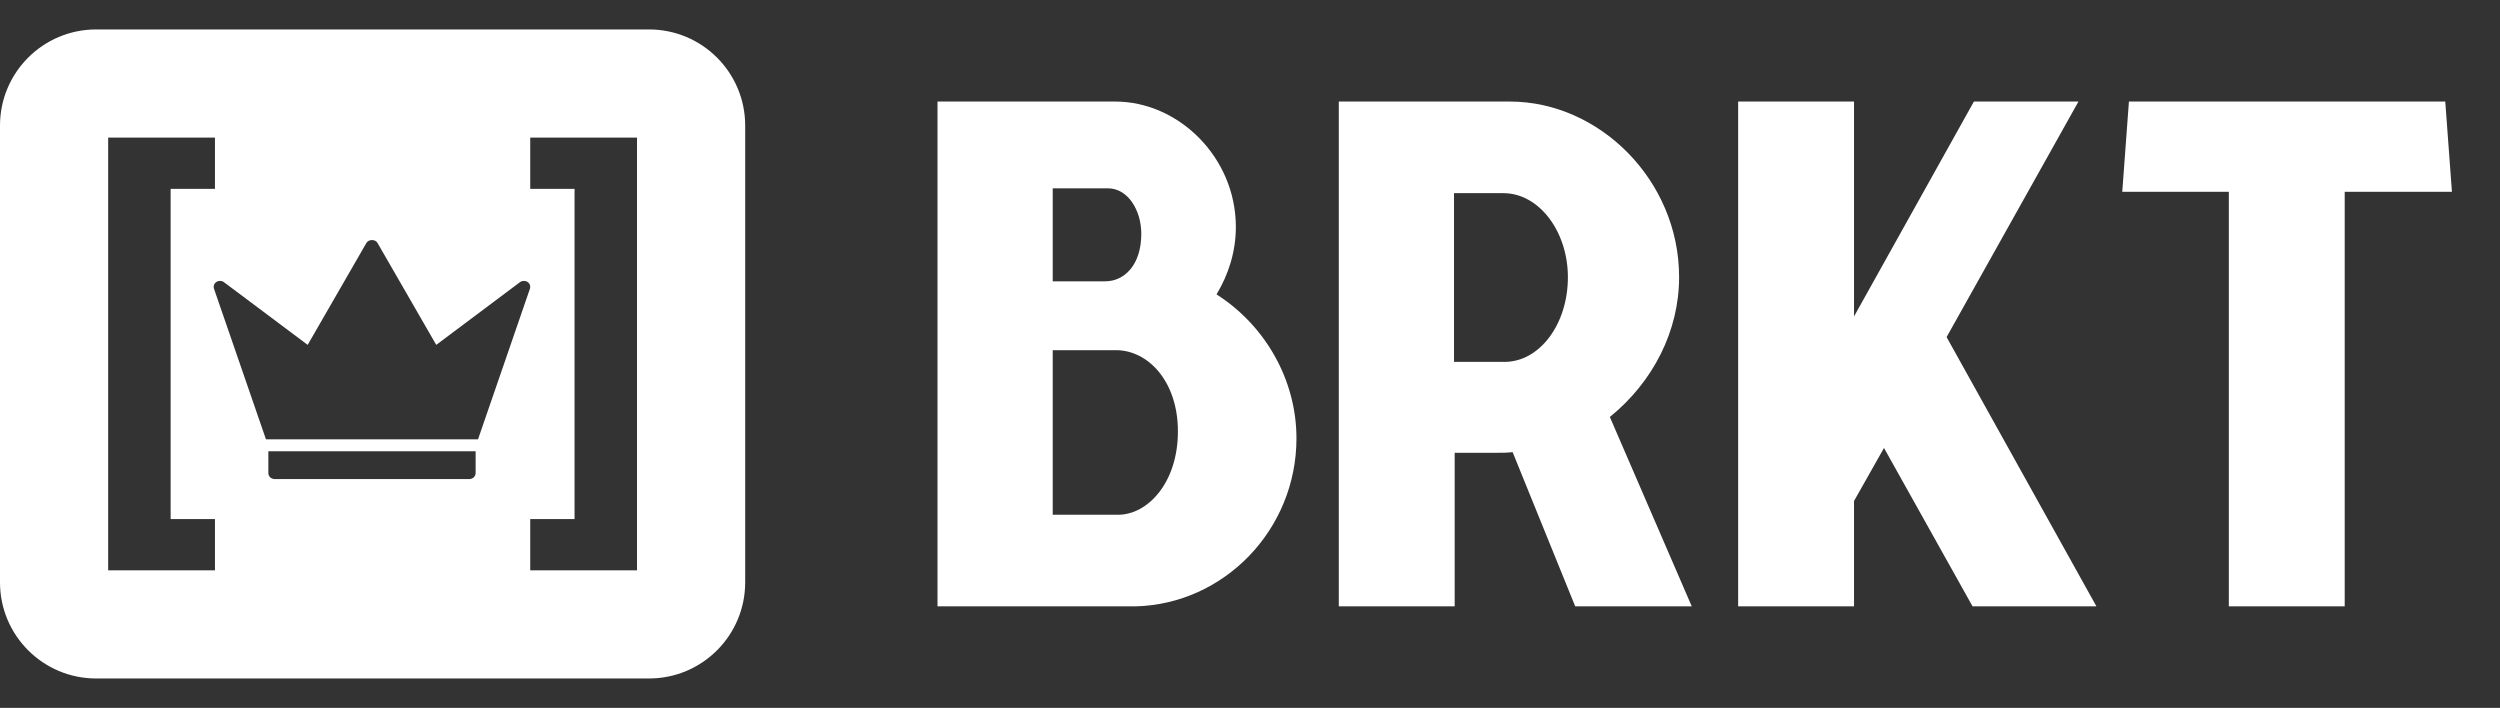 <svg width="279" height="79" viewBox="0 0 279 79" fill="none" xmlns="http://www.w3.org/2000/svg">
<rect x="0" y="0" width="279" height="79" fill="#333333" stroke="none"/>
<path d="M144.685 48.917C144.685 42.384 141.191 36.312 135.766 32.854C137.104 30.625 137.921 28.089 137.921 25.322C137.921 17.559 131.53 11.334 124.469 11.334H104.625V67.67H126.699C136.584 67.44 144.685 59.139 144.685 48.917ZM117.483 57.448V39.079H124.543C128.111 39.079 131.455 42.538 131.455 48.148C131.455 53.836 128.111 57.448 124.766 57.448H117.483ZM123.651 21.018C125.881 21.018 127.368 23.477 127.368 26.09C127.368 29.626 125.435 31.393 123.354 31.393H117.483V21.018H123.651Z" fill="white"/>
<path d="M188.801 67.67L179.659 46.535C184.49 42.615 187.388 36.927 187.388 30.932C187.388 20.096 178.47 11.334 168.511 11.334H149.41V67.67H162.342V50.531H167.099C167.693 50.531 168.213 50.531 168.808 50.454L175.794 67.67H188.801ZM162.268 40.386V21.556H167.767C171.781 21.556 174.977 25.86 174.977 30.932C174.977 36.236 171.781 40.386 167.916 40.386H162.268Z" fill="white"/>
<path d="M210.254 49.993L220.138 67.67H233.962L217.24 37.619L231.956 11.334H220.287L206.909 35.313V11.334H193.977V67.67H206.909V55.911L210.254 49.993Z" fill="white"/>
<path d="M273.635 21.402L272.891 11.334H237.588L236.845 21.402H248.737V67.67H261.669V21.402H273.635Z" fill="white"/>
<path fill-rule="evenodd" clip-rule="evenodd" d="M10.731 3.286C4.804 3.286 0 8.09 0 14.016V64.988C0 70.914 4.804 75.718 10.731 75.718H72.433C78.359 75.718 83.163 70.914 83.163 64.988V14.016C83.163 8.09 78.359 3.286 72.433 3.286H10.731ZM71.091 15.358H59.174V21.074H64.12V57.93H59.174V63.646H71.091V15.358ZM30.655 53.464C30.259 53.464 29.948 53.165 29.948 52.799V50.363H53.08V52.799C53.08 53.165 52.762 53.464 52.373 53.464H30.655ZM58.025 31.492C58.273 31.312 58.612 31.299 58.873 31.465C59.127 31.631 59.233 31.938 59.142 32.217L53.346 49.032H29.682L23.88 32.217C23.788 31.938 23.894 31.631 24.155 31.465C24.41 31.299 24.749 31.305 24.996 31.492L34.336 38.487L40.892 27.112C41.14 26.686 41.889 26.679 42.129 27.112L48.685 38.487L58.025 31.492ZM23.989 63.646H12.072V15.358H23.989V21.074H19.043L19.043 57.93H23.989V63.646Z" fill="white"/>
</svg>
